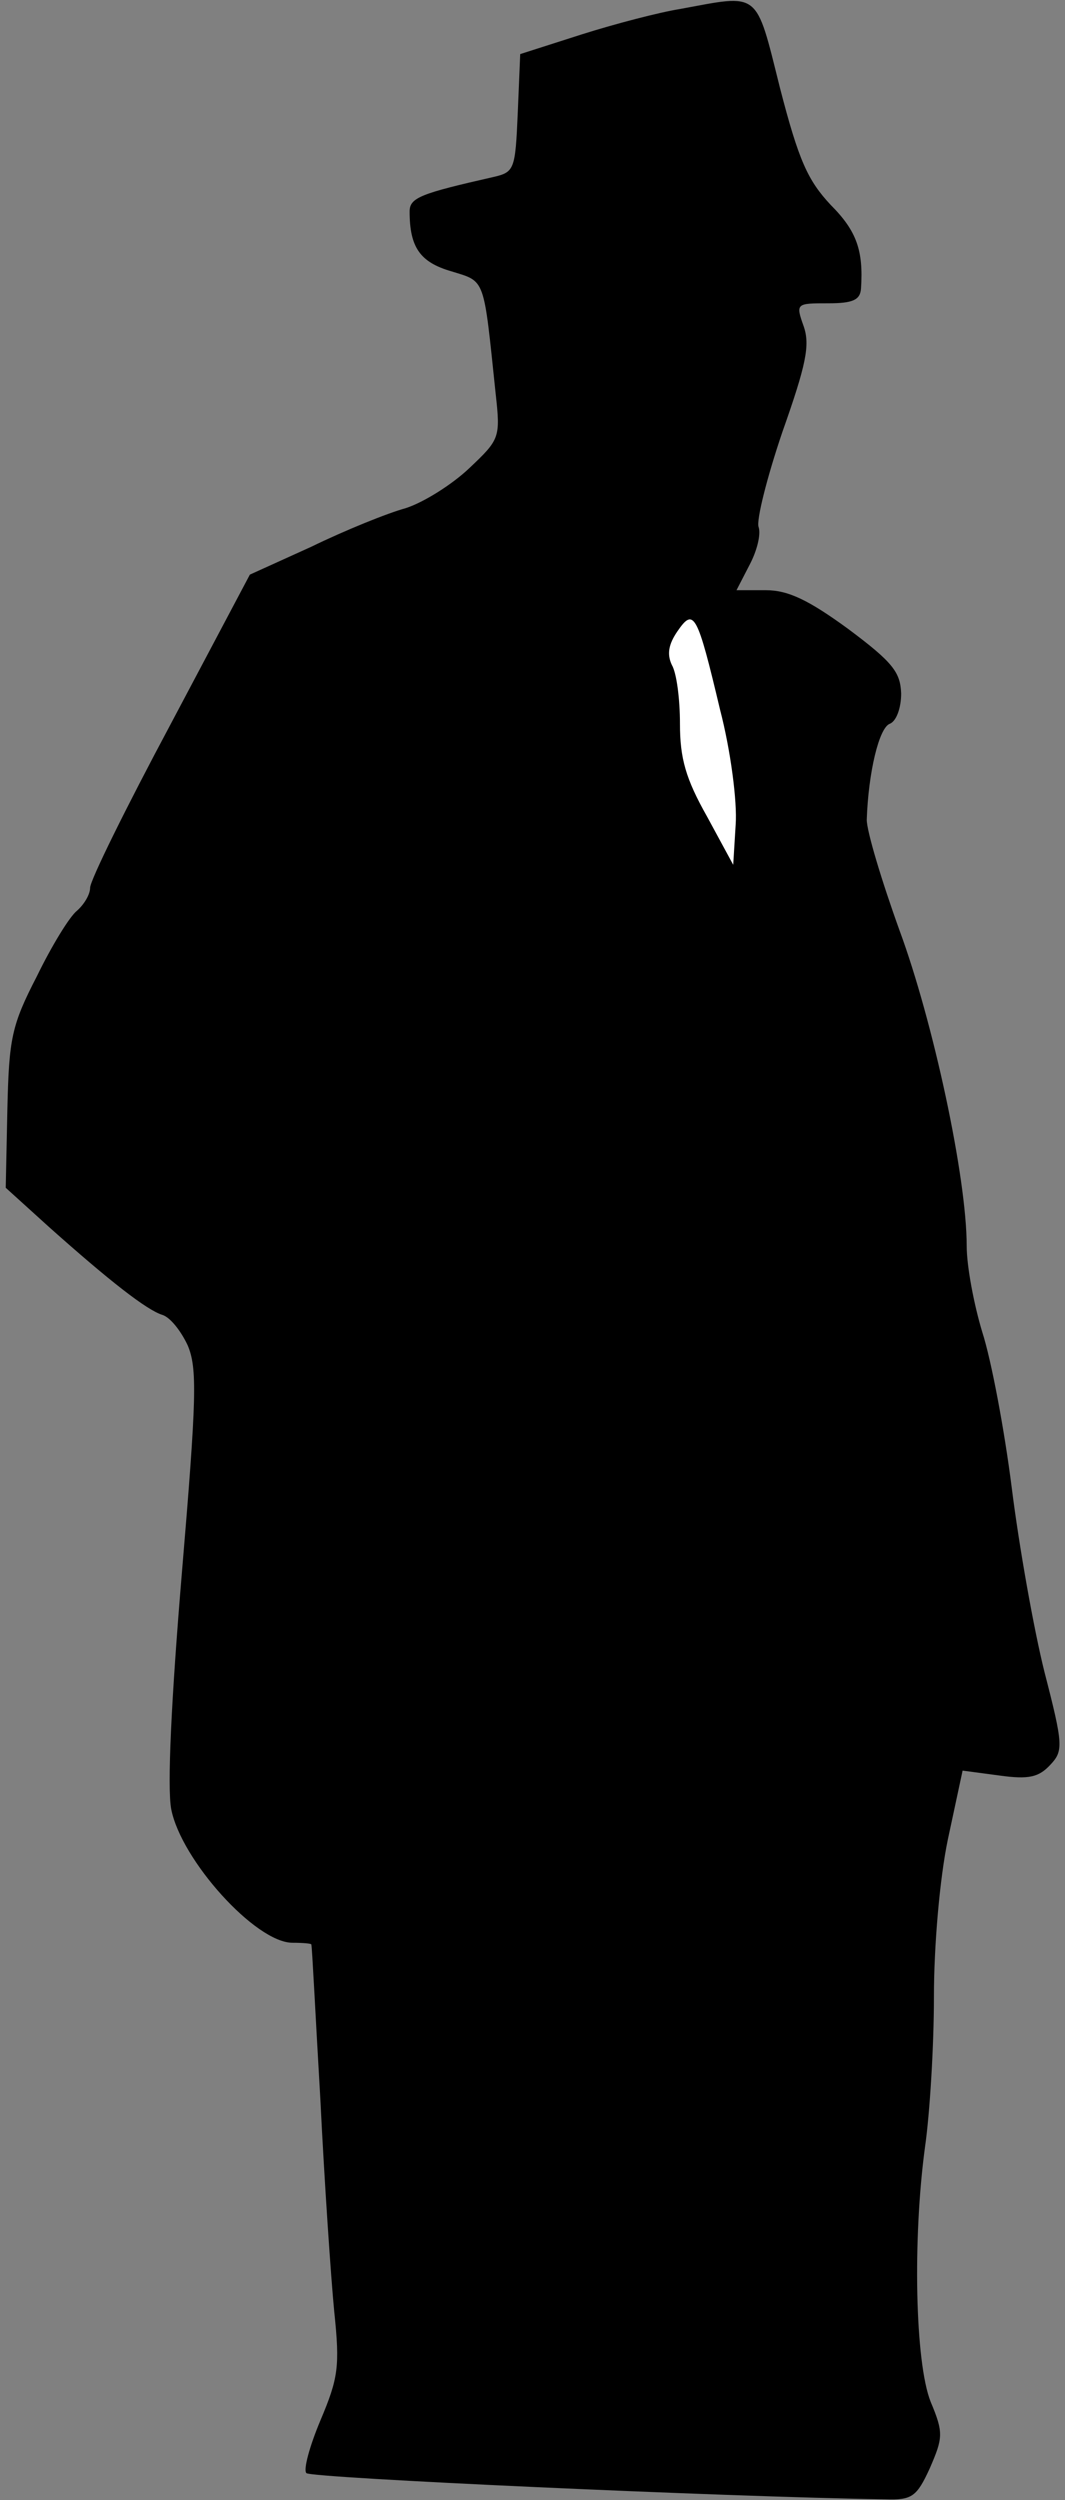 <?xml version="1.0" standalone="no"?>
<!DOCTYPE svg PUBLIC "-//W3C//DTD SVG 20010904//EN"
 "http://www.w3.org/TR/2001/REC-SVG-20010904/DTD/svg10.dtd">
<svg version="1.0" xmlns="http://www.w3.org/2000/svg"
 width="130pt" height="305pt" viewBox="0 0 130 305"
 preserveAspectRatio="xMidYMid meet">
<rect x="0" y="0" width="130" height="305" fill="#808080" stroke="none"/>
<g transform="translate(0,305) scale(0.1,-0.1)"
fill="#000000" stroke="none">
<path fill="#000000" stroke="none" d="M830 3039 c-25 -4 -79 -18 -120 -31
l-75 -24 -3 -72 c-3 -69 -4 -72 -30 -78 -88 -20 -102 -25 -102 -42 0 -44 13
-62 51 -73 42 -13 39 -6 54 -149 6 -54 5 -56 -32 -91 -21 -20 -56 -42 -78 -49
-22 -6 -74 -27 -115 -47 l-75 -34 -97 -183 c-54 -101 -98 -190 -98 -199 0 -8
-7 -20 -16 -28 -9 -7 -31 -43 -49 -80 -31 -60 -34 -76 -36 -162 l-2 -96 53
-48 c74 -66 119 -101 138 -107 10 -3 23 -20 31 -37 12 -28 11 -64 -7 -278 -13
-155 -18 -262 -13 -288 12 -62 103 -163 148 -163 13 0 23 -1 23 -2 1 -2 5 -86
11 -188 5 -102 13 -219 17 -260 7 -67 5 -81 -17 -133 -13 -31 -21 -60 -17 -64
5 -6 510 -29 707 -32 32 -1 38 3 54 38 16 37 17 43 1 81 -19 48 -22 198 -7
310 6 41 11 124 11 184 0 62 7 144 17 192 l18 84 45 -6 c36 -5 48 -2 62 13 16
17 16 24 -7 113 -13 52 -31 153 -40 225 -9 71 -25 156 -36 190 -10 33 -19 80
-19 105 0 84 -41 274 -82 385 -22 61 -40 121 -40 135 2 58 15 112 28 117 8 3
14 19 14 37 -1 26 -10 38 -65 79 -48 35 -73 47 -100 47 l-36 0 16 31 c9 17 14
37 11 46 -3 8 10 60 29 116 29 82 34 106 26 129 -10 28 -9 28 30 28 30 0 39 4
40 18 3 46 -5 70 -37 102 -28 30 -39 54 -62 143 -30 120 -24 114 -122 96z"/>
<path fill="#ffffff" stroke="none" d="M879 2184 c13 -50 21 -112 19 -140 l-3
-49 -32 59 c-26 46 -33 71 -33 113 0 30 -4 62 -10 72 -6 13 -4 25 7 41 20 29
24 22 52 -96z"/>
</g>
</svg>
